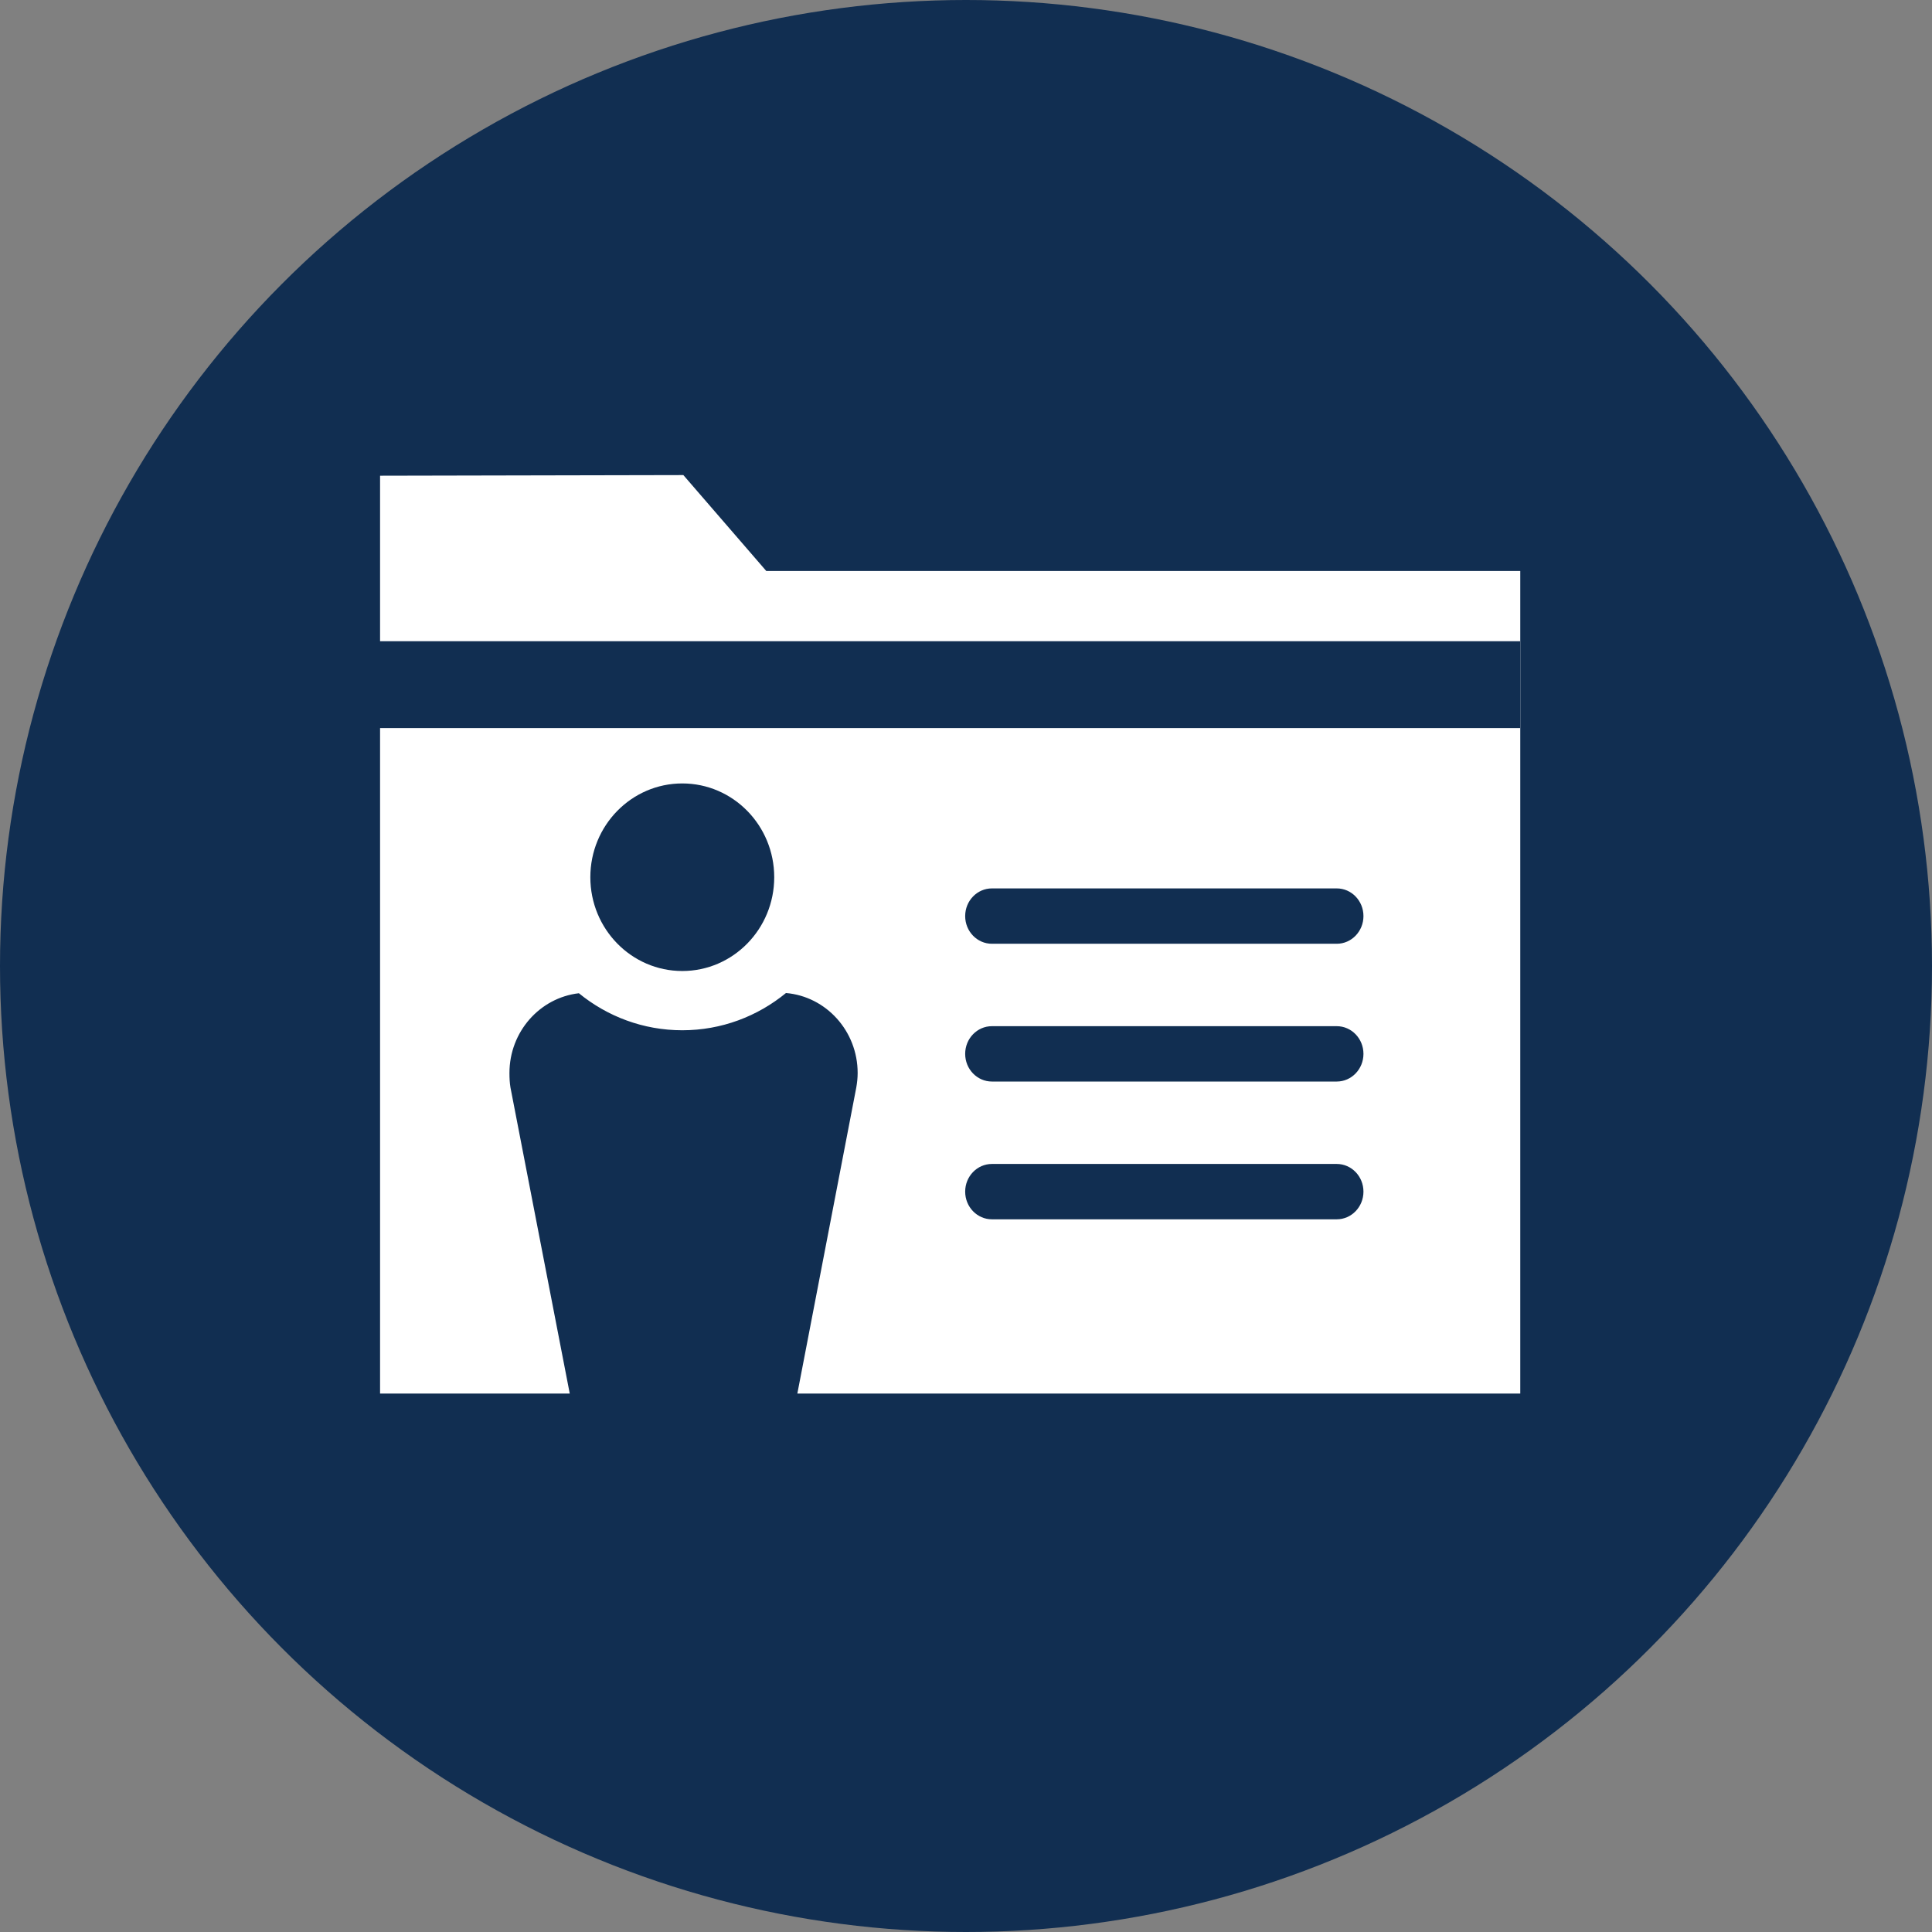 <?xml version="1.0" encoding="UTF-8" standalone="no"?>
<svg width="61px" height="61px" viewBox="0 0 61 61" version="1.1" xmlns="http://www.w3.org/2000/svg" xmlns:xlink="http://www.w3.org/1999/xlink">
    <rect x="0" y="0" width="61" height="61" fill="#808080" stroke="none"/>
    <!-- Generator: Sketch 3.8.3 (29802) - http://www.bohemiancoding.com/sketch -->
    <title>i-profiles--primary</title>
    <desc>Created with Sketch.</desc>
    <defs></defs>
    <g id="Page-1" stroke="none" stroke-width="1" fill="none" fill-rule="evenodd">
        <g id="Data-landing" transform="translate(-41, -325)">
            <g id="Group" transform="translate(41, 325)">
                <g id="i-profiles--primary">
                    <circle id="Oval-37" fill="#112E51" cx="30.5" cy="30.5" r="30.5"></circle>
                    <path d="M25.175,44 L48,44 L48,18.029 L24.195,18.029 L21.576,15 L12,15.02 L12,20.245 L12.809,20.245 L47.182,20.245 L47.995,20.245 L47.995,22.988 L47.182,22.988 L12.809,22.988 L12,22.988 L12,44 L17.989,44 L16.117,34.336 C16.092,34.187 16.085,34.035 16.085,33.878 C16.085,32.578 17.042,31.503 18.277,31.36 C19.172,32.091 20.307,32.529 21.542,32.529 C22.781,32.529 23.92,32.088 24.816,31.353 C26.085,31.462 27.079,32.554 27.079,33.878 C27.079,34.035 27.062,34.187 27.036,34.336 L25.175,44 Z M31.319,29.798 L42.205,29.798 C42.671,29.798 43.049,29.407 43.049,28.924 C43.049,28.441 42.671,28.05 42.205,28.05 L31.319,28.05 C30.852,28.05 30.474,28.441 30.474,28.924 C30.474,29.407 30.852,29.798 31.319,29.798 Z M31.319,34.148 L42.205,34.148 C42.671,34.148 43.049,33.757 43.049,33.274 C43.049,32.791 42.671,32.4 42.205,32.4 L31.319,32.4 C30.852,32.4 30.474,32.791 30.474,33.274 C30.474,33.757 30.852,34.148 31.319,34.148 Z M31.319,38.498 L42.205,38.498 C42.671,38.498 43.049,38.107 43.049,37.624 C43.049,37.141 42.671,36.75 42.205,36.75 L31.319,36.75 C30.852,36.75 30.474,37.141 30.474,37.624 C30.474,38.107 30.852,38.498 31.319,38.498 Z M21.542,30.658 C23.145,30.658 24.445,29.332 24.445,27.697 C24.445,26.062 23.145,24.736 21.542,24.736 C19.939,24.736 18.639,26.062 18.639,27.697 C18.639,29.332 19.939,30.658 21.542,30.658 Z" id="folder-with-person" fill="#FFFFFF"></path>
                </g>
            </g>
        </g>
    </g>
</svg>